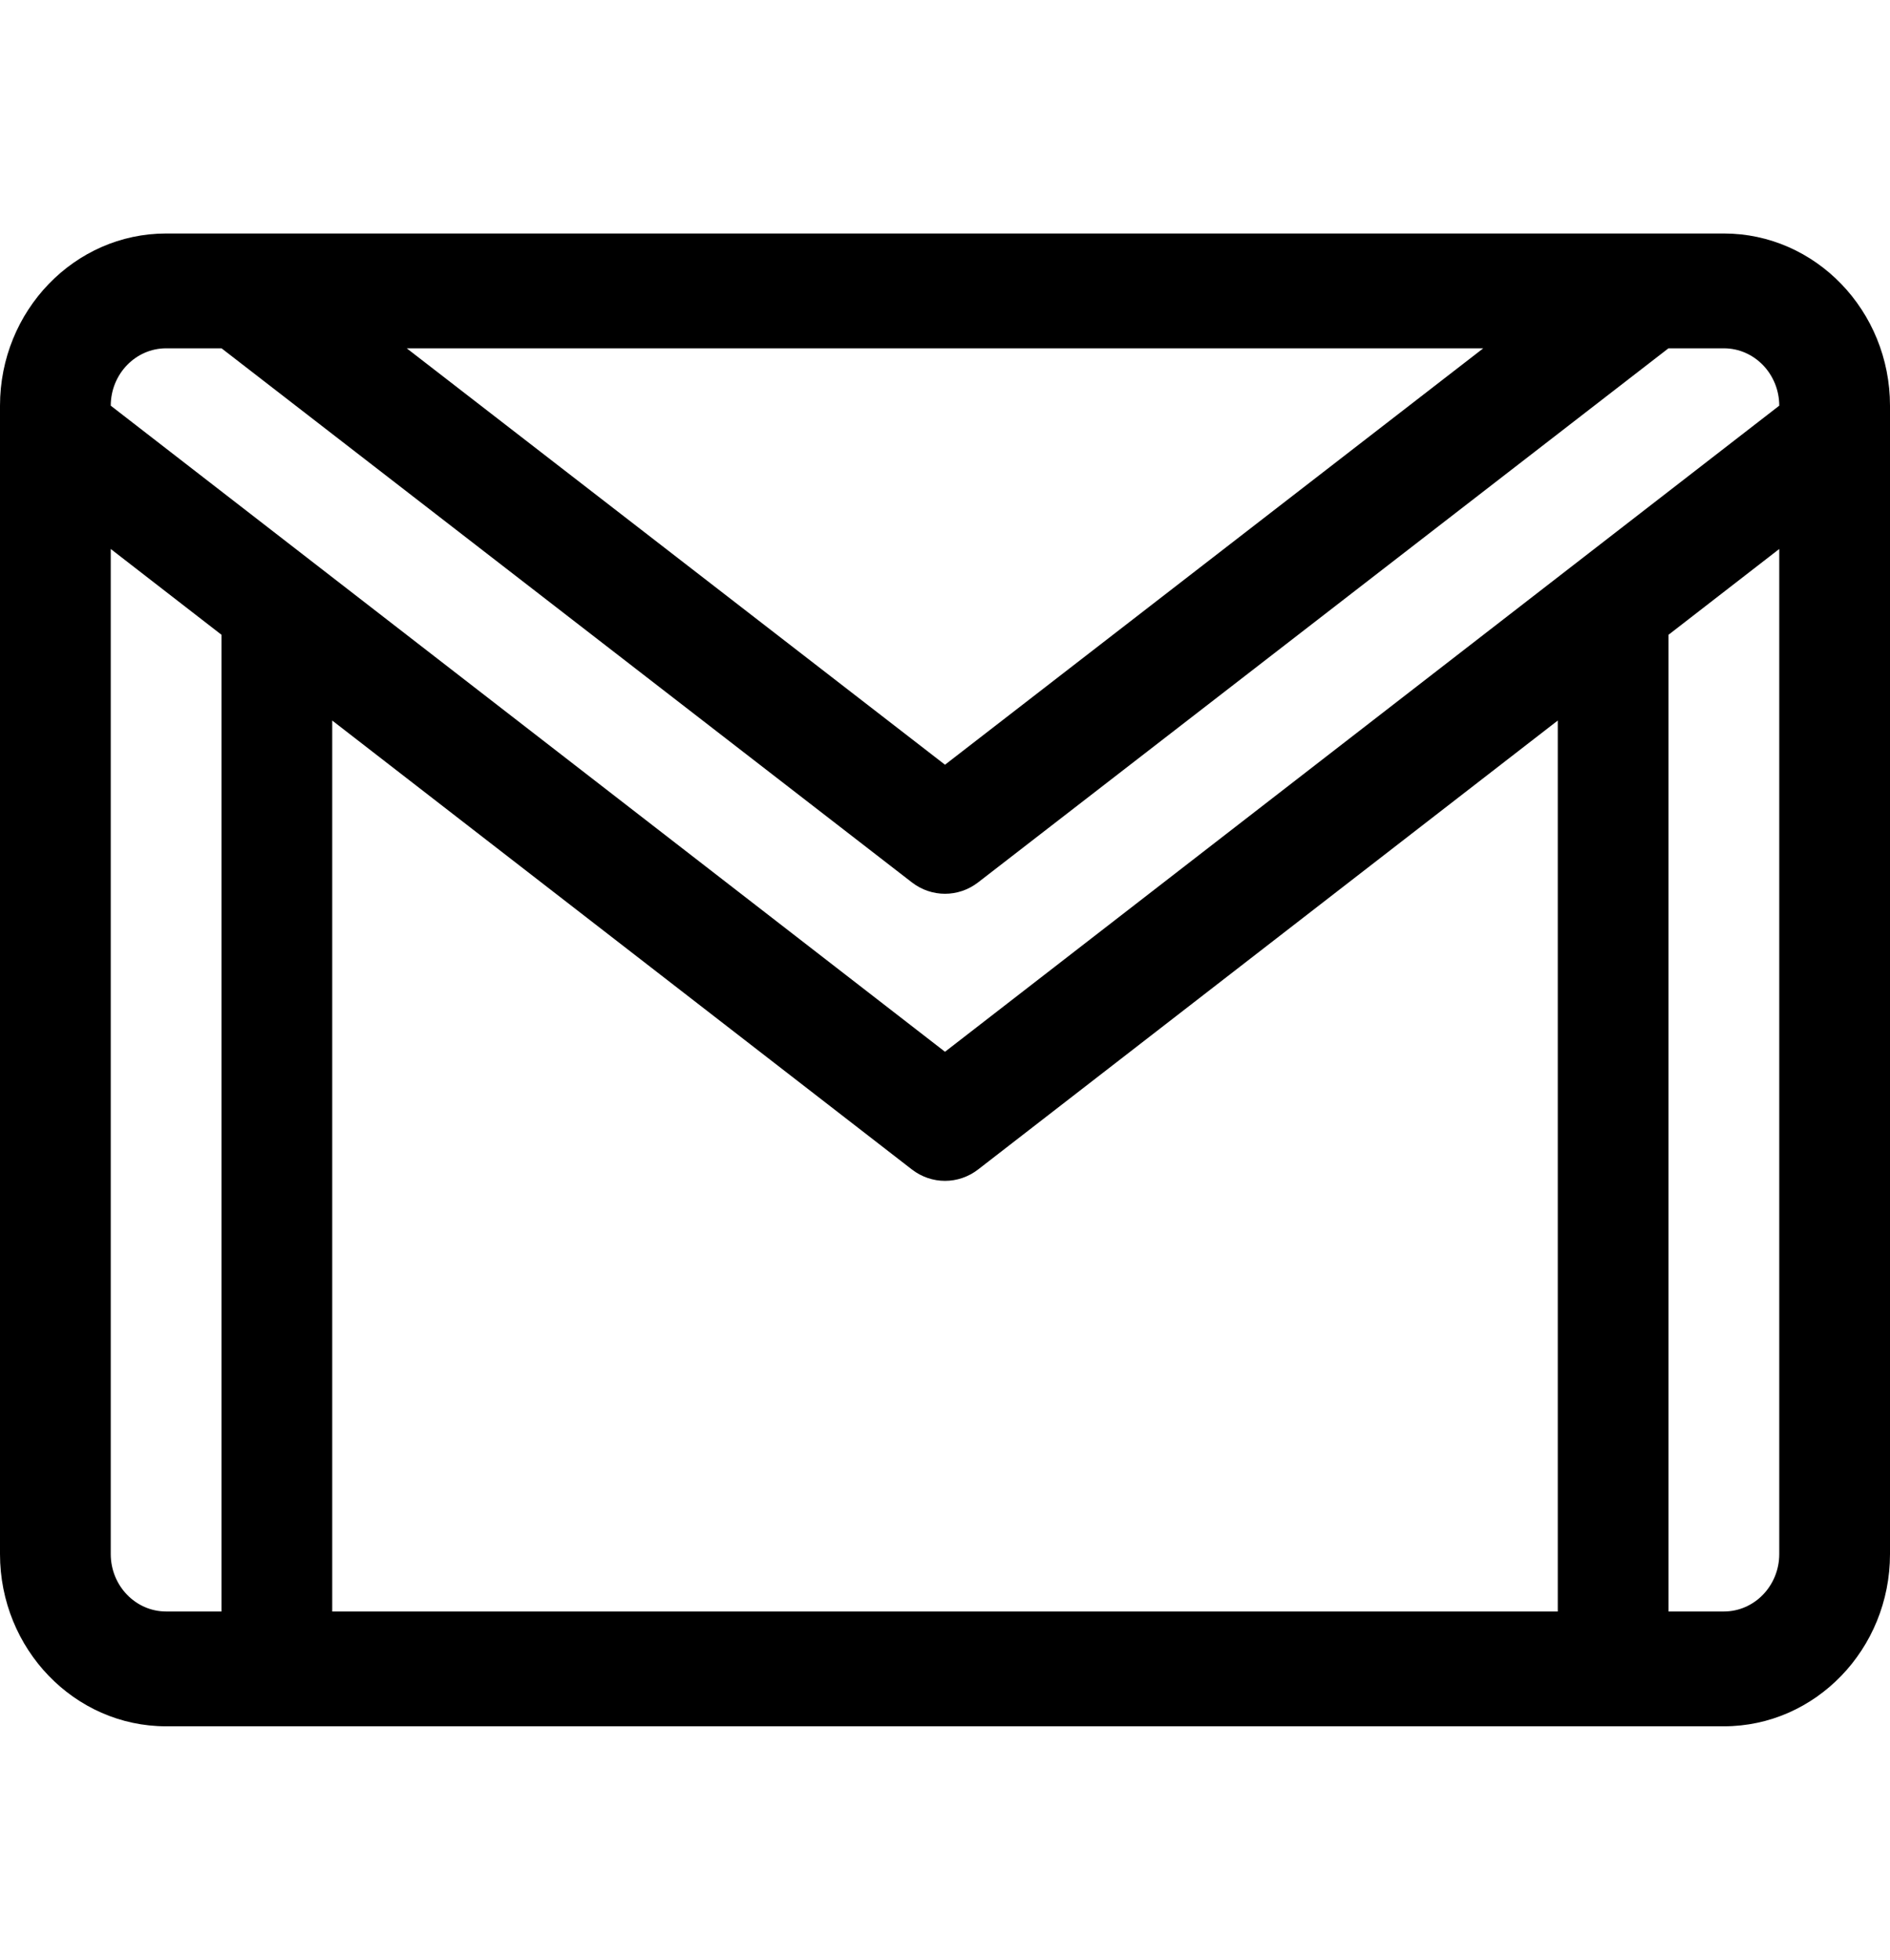 <svg width="109" height="113" viewBox="0 0 109 113" fill="none" xmlns="http://www.w3.org/2000/svg">
<path d="M99.42 13.463H9.58C4.298 13.463 0 17.918 0 23.395V89.606C0 95.082 4.298 99.537 9.58 99.537H99.42C104.702 99.537 109 95.082 109 89.606V23.395C109 17.918 104.702 13.463 99.42 13.463ZM85.542 20.084L54.5 44.093L23.458 20.084H85.542ZM9.58 20.084H12.778L52.59 50.877C53.157 51.315 53.828 51.534 54.5 51.534C55.172 51.534 55.843 51.315 56.41 50.877L96.222 20.084H99.42C101.179 20.084 102.611 21.567 102.613 23.391L54.5 60.644L6.387 23.391C6.389 21.567 7.821 20.084 9.58 20.084V20.084ZM52.589 67.429C53.156 67.868 53.828 68.087 54.5 68.087C55.172 68.087 55.844 67.868 56.411 67.429L89.84 41.545V92.916H19.16V41.545L52.589 67.429ZM6.387 89.606V31.654L12.773 36.6V92.916H9.58C7.819 92.916 6.387 91.431 6.387 89.606ZM99.42 92.916H96.227V36.6L102.613 31.654V89.606C102.613 91.431 101.181 92.916 99.42 92.916Z" fill="black"/>
</svg>
